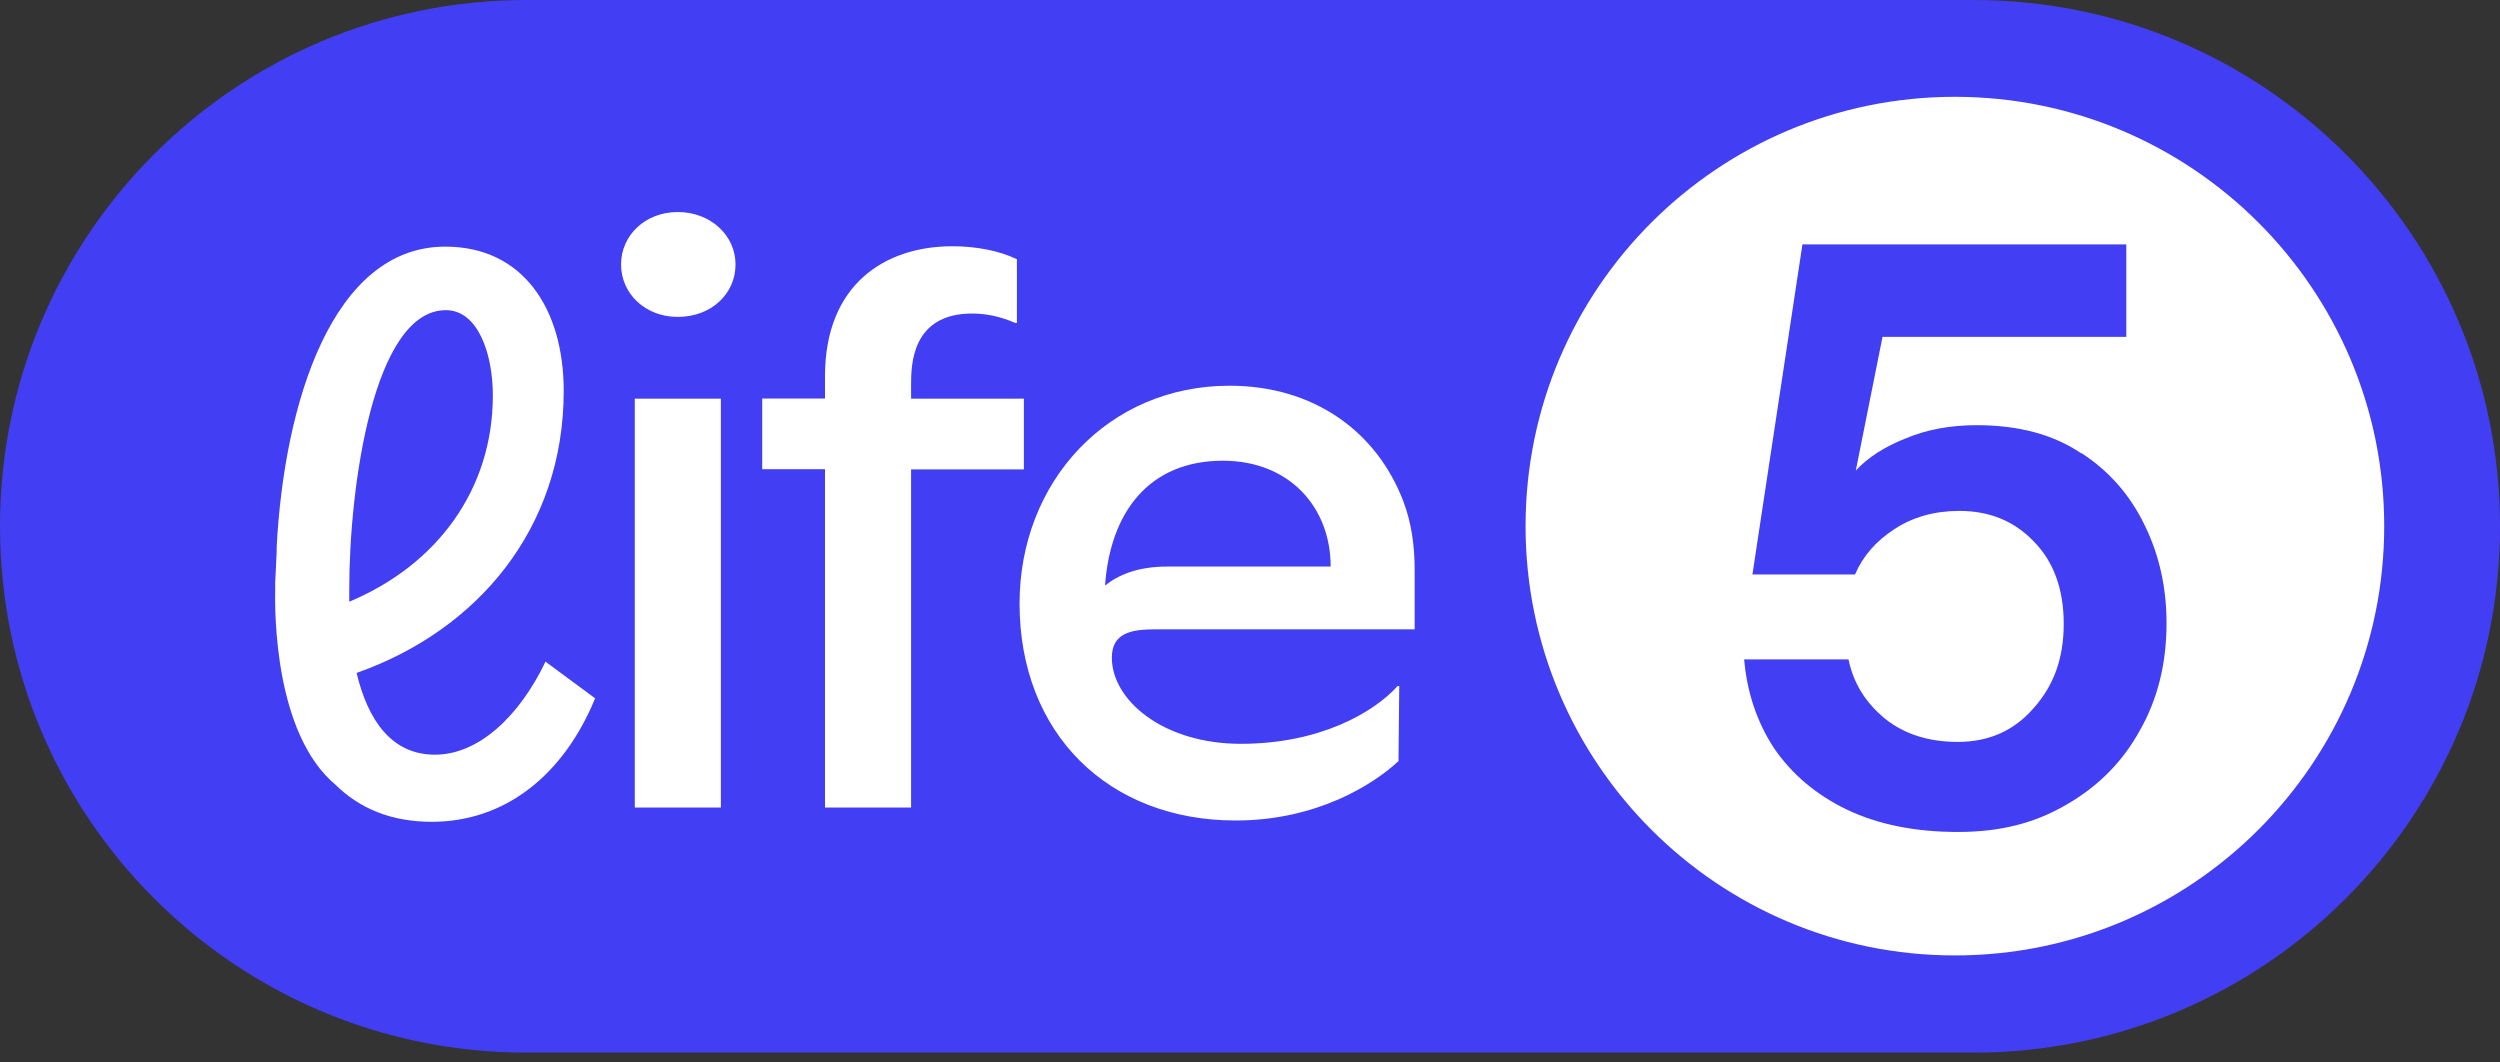 <svg width="80" height="34" viewBox="0 0 80 34" fill="none" xmlns="http://www.w3.org/2000/svg">
<rect x="0" y="0" width="80" height="34" fill="#333333" stroke="none"/>
<g clip-path="url(#clip0_2433_48538)">
<path d="M79.104 16.842C79.104 25.937 71.729 33.305 62.641 33.305H17.359C8.271 33.305 0.896 25.937 0.896 16.842C0.896 7.747 8.271 0.373 17.359 0.373H62.641C71.729 0.373 79.104 7.747 79.104 16.836V16.842Z" fill="white"/>
<path d="M15.771 12.656C15.771 11.32 15.296 9.925 14.268 9.925C11.958 9.925 11.176 15.549 11.176 18.863V19.254C13.985 18.081 15.771 15.663 15.771 12.656Z" fill="#423EF4"/>
<path d="M66.593 14.502C65.702 13.901 64.59 13.606 63.254 13.606C62.418 13.606 61.66 13.744 60.986 14.027C60.313 14.292 59.777 14.635 59.386 15.056L60.241 10.779H68.042V7.82H57.678L56.078 18.382H59.362C59.609 17.799 60.03 17.317 60.62 16.932C61.209 16.547 61.901 16.349 62.701 16.349C63.663 16.349 64.457 16.674 65.077 17.323C65.72 17.973 66.039 18.857 66.039 19.964C66.039 21.071 65.72 21.937 65.077 22.659C64.451 23.381 63.645 23.741 62.647 23.741C61.72 23.741 60.944 23.495 60.325 23.002C59.699 22.49 59.308 21.859 59.152 21.101H55.813C55.904 22.159 56.223 23.11 56.776 23.952C57.347 24.782 58.117 25.432 59.098 25.907C60.096 26.382 61.281 26.623 62.653 26.623C64.024 26.623 65.125 26.334 66.123 25.75C67.14 25.167 67.922 24.379 68.475 23.374C69.047 22.37 69.329 21.227 69.329 19.94C69.329 18.815 69.101 17.774 68.638 16.824C68.174 15.856 67.501 15.08 66.611 14.502H66.593Z" fill="#423EF4"/>
<path d="M39.134 14.743C36.764 14.743 35.525 16.397 35.362 18.737C35.777 18.406 36.385 18.129 37.371 18.129H42.581C42.581 16.229 41.257 14.743 39.134 14.743Z" fill="#423EF4"/>
<path d="M63.158 0H16.842C7.543 0 0 7.537 0 16.842C0 26.147 7.543 33.684 16.842 33.684H63.158C72.457 33.684 80 26.141 80 16.842C80 7.543 72.457 0 63.158 0ZM13.823 26.298C12.499 26.298 11.495 25.859 10.737 25.113C8.782 23.477 8.788 19.597 8.806 18.797C8.806 18.701 8.806 18.653 8.806 18.653L8.854 17.642C8.854 17.606 8.854 17.57 8.854 17.534V17.498C9.095 12.896 10.635 7.892 14.25 7.892C16.728 7.892 18.039 9.871 18.039 12.511C18.039 16.908 15.284 20.168 11.411 21.534C11.771 23.038 12.523 24.15 13.919 24.15C15.314 24.15 16.619 22.923 17.456 21.173L19.044 22.346C18.039 24.794 16.174 26.298 13.81 26.298H13.823ZM23.068 25.841H20.313V12.758H23.068V25.841ZM21.69 10.141C20.644 10.141 19.874 9.395 19.874 8.463C19.874 7.531 20.644 6.785 21.69 6.785C22.737 6.785 23.537 7.531 23.537 8.463C23.537 9.395 22.767 10.141 21.69 10.141ZM29.155 25.841H26.4V15.014H24.391V12.752H26.4V12.036C26.4 9.119 28.301 7.88 30.478 7.88C31.224 7.88 31.964 8.018 32.541 8.295V10.334H32.487C32.048 10.141 31.579 10.033 31.11 10.033C29.155 10.033 29.155 11.711 29.155 12.319V12.758H32.764V15.02H29.155V25.847V25.841ZM45.275 20.138H36.98C36.211 20.138 35.579 20.247 35.579 21.047C35.579 22.394 37.203 23.802 39.711 23.802C42.219 23.802 43.952 22.809 44.722 21.955H44.776L44.752 24.355C43.952 25.101 42.135 26.256 39.543 26.256C35.465 26.256 32.626 23.471 32.626 19.314C32.626 15.405 35.465 12.343 39.344 12.343C42.051 12.343 44.054 13.816 44.902 16.03C45.173 16.734 45.269 17.492 45.269 18.244V20.144L45.275 20.138ZM62.556 30.574C54.971 30.574 48.818 24.421 48.818 16.836C48.818 9.251 54.971 3.098 62.556 3.098C70.141 3.098 76.295 9.251 76.295 16.836C76.295 24.421 70.141 30.574 62.556 30.574Z" fill="#423EF4"/>
</g>
<defs>
<clipPath id="clip0_2433_48538">
<rect width="80" height="33.684" fill="white"/>
</clipPath>
</defs>
</svg>
